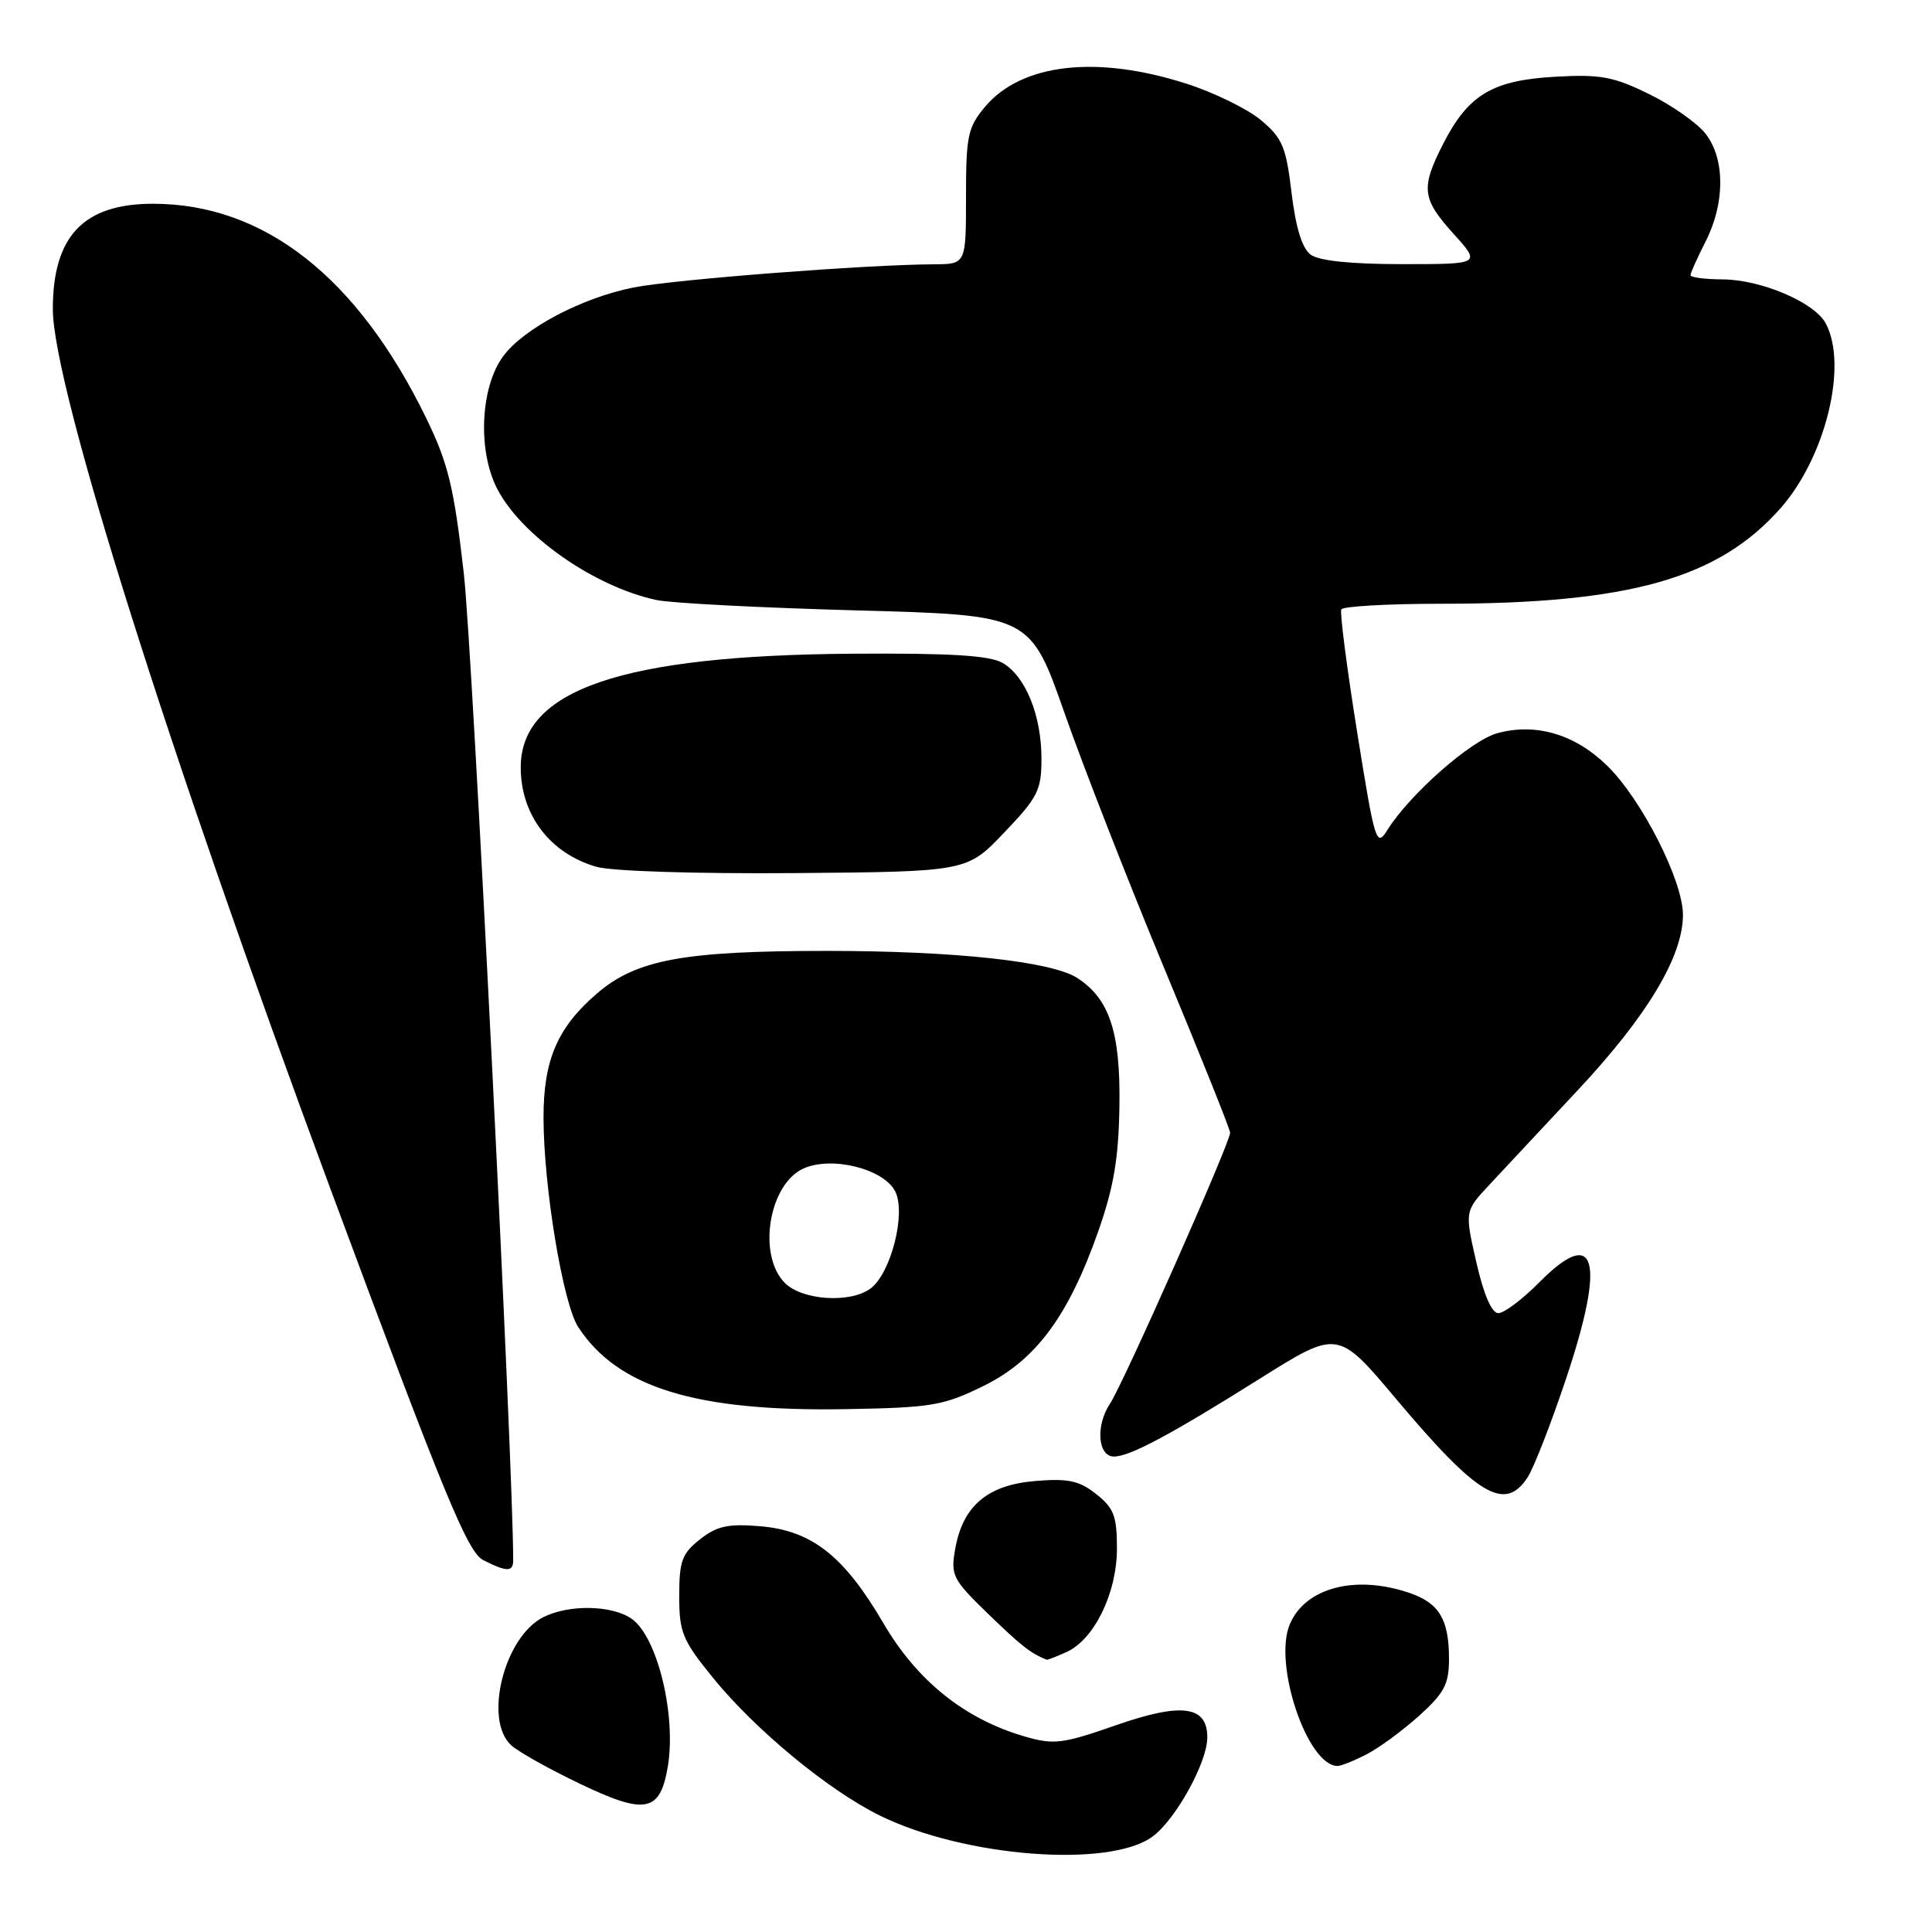 <?xml version="1.0" encoding="UTF-8" standalone="no"?>
<!DOCTYPE svg PUBLIC "-//W3C//DTD SVG 1.1//EN" "http://www.w3.org/Graphics/SVG/1.1/DTD/svg11.dtd" >
<svg xmlns="http://www.w3.org/2000/svg" xmlns:xlink="http://www.w3.org/1999/xlink" version="1.1" viewBox="0 0 256 256">
 <g >
 <path fill="currentColor"
d=" M 152.75 243.33 C 155.79 241.07 159.93 233.59 159.97 230.29 C 160.03 226.03 156.64 225.55 147.94 228.58 C 140.76 231.08 139.66 231.22 135.77 230.09 C 127.82 227.78 121.51 222.72 117.04 215.06 C 111.83 206.15 107.55 202.79 100.68 202.23 C 96.47 201.88 94.99 202.21 92.75 203.97 C 90.36 205.86 90.00 206.85 90.00 211.48 C 90.00 216.33 90.42 217.33 94.55 222.41 C 100.14 229.26 109.79 237.23 116.56 240.56 C 127.79 246.09 147.08 247.57 152.75 243.33 Z  M 88.48 234.13 C 89.64 227.28 87.11 216.89 83.70 214.50 C 81.10 212.68 75.41 212.57 72.00 214.28 C 66.80 216.88 64.04 227.92 67.75 231.27 C 68.71 232.14 72.83 234.44 76.89 236.38 C 85.51 240.51 87.46 240.13 88.48 234.13 Z  M 181.11 232.44 C 182.76 231.59 185.89 229.28 188.06 227.33 C 191.38 224.33 192.00 223.15 192.00 219.82 C 192.00 214.62 190.72 212.45 186.87 211.11 C 179.67 208.60 172.93 210.35 170.89 215.26 C 168.70 220.56 173.25 234.00 177.24 234.00 C 177.71 234.00 179.45 233.30 181.11 232.44 Z  M 141.33 218.90 C 145.01 217.22 148.00 211.07 148.00 205.19 C 148.00 200.88 147.60 199.83 145.25 197.97 C 142.99 196.19 141.55 195.88 137.19 196.24 C 130.85 196.76 127.57 199.54 126.57 205.24 C 125.95 208.76 126.21 209.27 131.02 213.93 C 135.34 218.11 136.62 219.11 138.70 219.92 C 138.81 219.96 140.00 219.50 141.33 218.90 Z  M 68.00 206.75 C 68.03 194.63 62.59 85.79 61.46 76.00 C 60.15 64.54 59.40 61.44 56.52 55.50 C 47.41 36.75 35.02 27.00 20.27 27.00 C 11.07 27.00 7.00 31.29 7.00 40.96 C 7.00 51.16 22.31 99.68 43.77 157.49 C 58.90 198.25 61.96 205.67 64.04 206.73 C 67.16 208.31 68.00 208.31 68.00 206.75 Z  M 202.42 195.75 C 203.23 194.51 205.52 188.64 207.51 182.69 C 212.79 166.90 211.51 162.30 203.96 169.92 C 201.74 172.16 199.30 174.00 198.54 174.00 C 197.66 174.00 196.61 171.58 195.62 167.25 C 194.08 160.50 194.08 160.50 197.34 157.00 C 199.14 155.07 204.46 149.38 209.17 144.34 C 218.30 134.57 223.00 126.72 223.00 121.22 C 223.00 116.69 217.53 105.92 212.95 101.45 C 208.68 97.28 203.49 95.75 198.38 97.16 C 194.88 98.13 186.82 105.22 183.85 109.96 C 182.37 112.32 182.19 111.74 179.82 96.96 C 178.46 88.46 177.52 81.16 177.73 80.75 C 177.94 80.34 183.91 80.00 190.99 80.00 C 215.90 80.00 227.72 76.66 235.95 67.32 C 241.91 60.55 244.88 48.38 241.92 42.85 C 240.43 40.06 233.36 37.05 228.25 37.02 C 225.91 37.01 224.00 36.76 224.00 36.46 C 224.00 36.16 224.90 34.16 226.00 32.00 C 228.60 26.90 228.59 21.02 225.98 17.70 C 224.86 16.28 221.49 13.92 218.48 12.45 C 213.77 10.14 212.05 9.83 206.04 10.17 C 197.75 10.64 194.56 12.55 191.25 19.02 C 188.23 24.93 188.39 26.32 192.62 31.00 C 196.23 35.00 196.23 35.00 185.81 35.00 C 179.04 35.00 174.78 34.56 173.68 33.75 C 172.54 32.91 171.70 30.21 171.14 25.56 C 170.41 19.44 169.93 18.30 167.06 15.90 C 165.26 14.41 160.81 12.23 157.15 11.07 C 145.26 7.27 135.35 8.42 130.53 14.14 C 128.24 16.87 128.00 17.99 128.00 26.08 C 128.00 35.00 128.00 35.00 123.75 35.02 C 114.82 35.06 89.36 37.03 83.97 38.09 C 77.16 39.43 69.38 43.52 66.67 47.21 C 63.66 51.30 63.27 59.64 65.85 64.71 C 69.03 70.94 78.70 77.72 86.96 79.50 C 88.87 79.92 100.79 80.53 113.46 80.88 C 136.50 81.50 136.50 81.50 141.06 94.50 C 143.57 101.65 149.53 116.91 154.31 128.40 C 159.09 139.90 163.00 149.66 163.00 150.09 C 163.00 151.42 148.85 183.34 147.08 186.00 C 145.15 188.90 145.46 193.00 147.61 193.00 C 149.69 193.00 155.09 190.12 166.97 182.66 C 177.28 176.19 177.28 176.19 185.01 185.39 C 195.83 198.25 199.40 200.38 202.42 195.75 Z  M 130.31 183.65 C 137.27 180.23 141.59 174.39 145.58 163.00 C 147.59 157.24 148.23 153.41 148.33 146.50 C 148.47 136.74 147.01 132.34 142.73 129.58 C 139.33 127.39 126.50 126.00 109.59 126.00 C 90.62 126.00 84.35 127.15 79.15 131.60 C 73.86 136.13 72.00 140.46 72.02 148.15 C 72.04 157.35 74.60 172.73 76.61 175.83 C 81.84 183.87 92.24 187.06 112.00 186.72 C 123.48 186.52 124.97 186.27 130.31 183.65 Z  M 133.06 110.32 C 137.52 105.66 138.00 104.70 138.00 100.54 C 138.00 94.78 135.88 89.57 132.83 87.83 C 131.11 86.85 125.91 86.53 113.00 86.62 C 82.36 86.83 69.00 91.40 69.00 101.68 C 69.00 107.97 72.86 113.06 79.00 114.85 C 81.02 115.44 92.14 115.79 105.31 115.69 C 128.13 115.50 128.13 115.50 133.06 110.32 Z  M 104.00 170.00 C 100.34 166.34 101.86 156.93 106.45 154.84 C 110.19 153.14 117.13 154.87 118.63 157.89 C 120.08 160.80 118.04 168.76 115.33 170.75 C 112.63 172.72 106.30 172.30 104.00 170.00 Z "/>
</g>
</svg>
